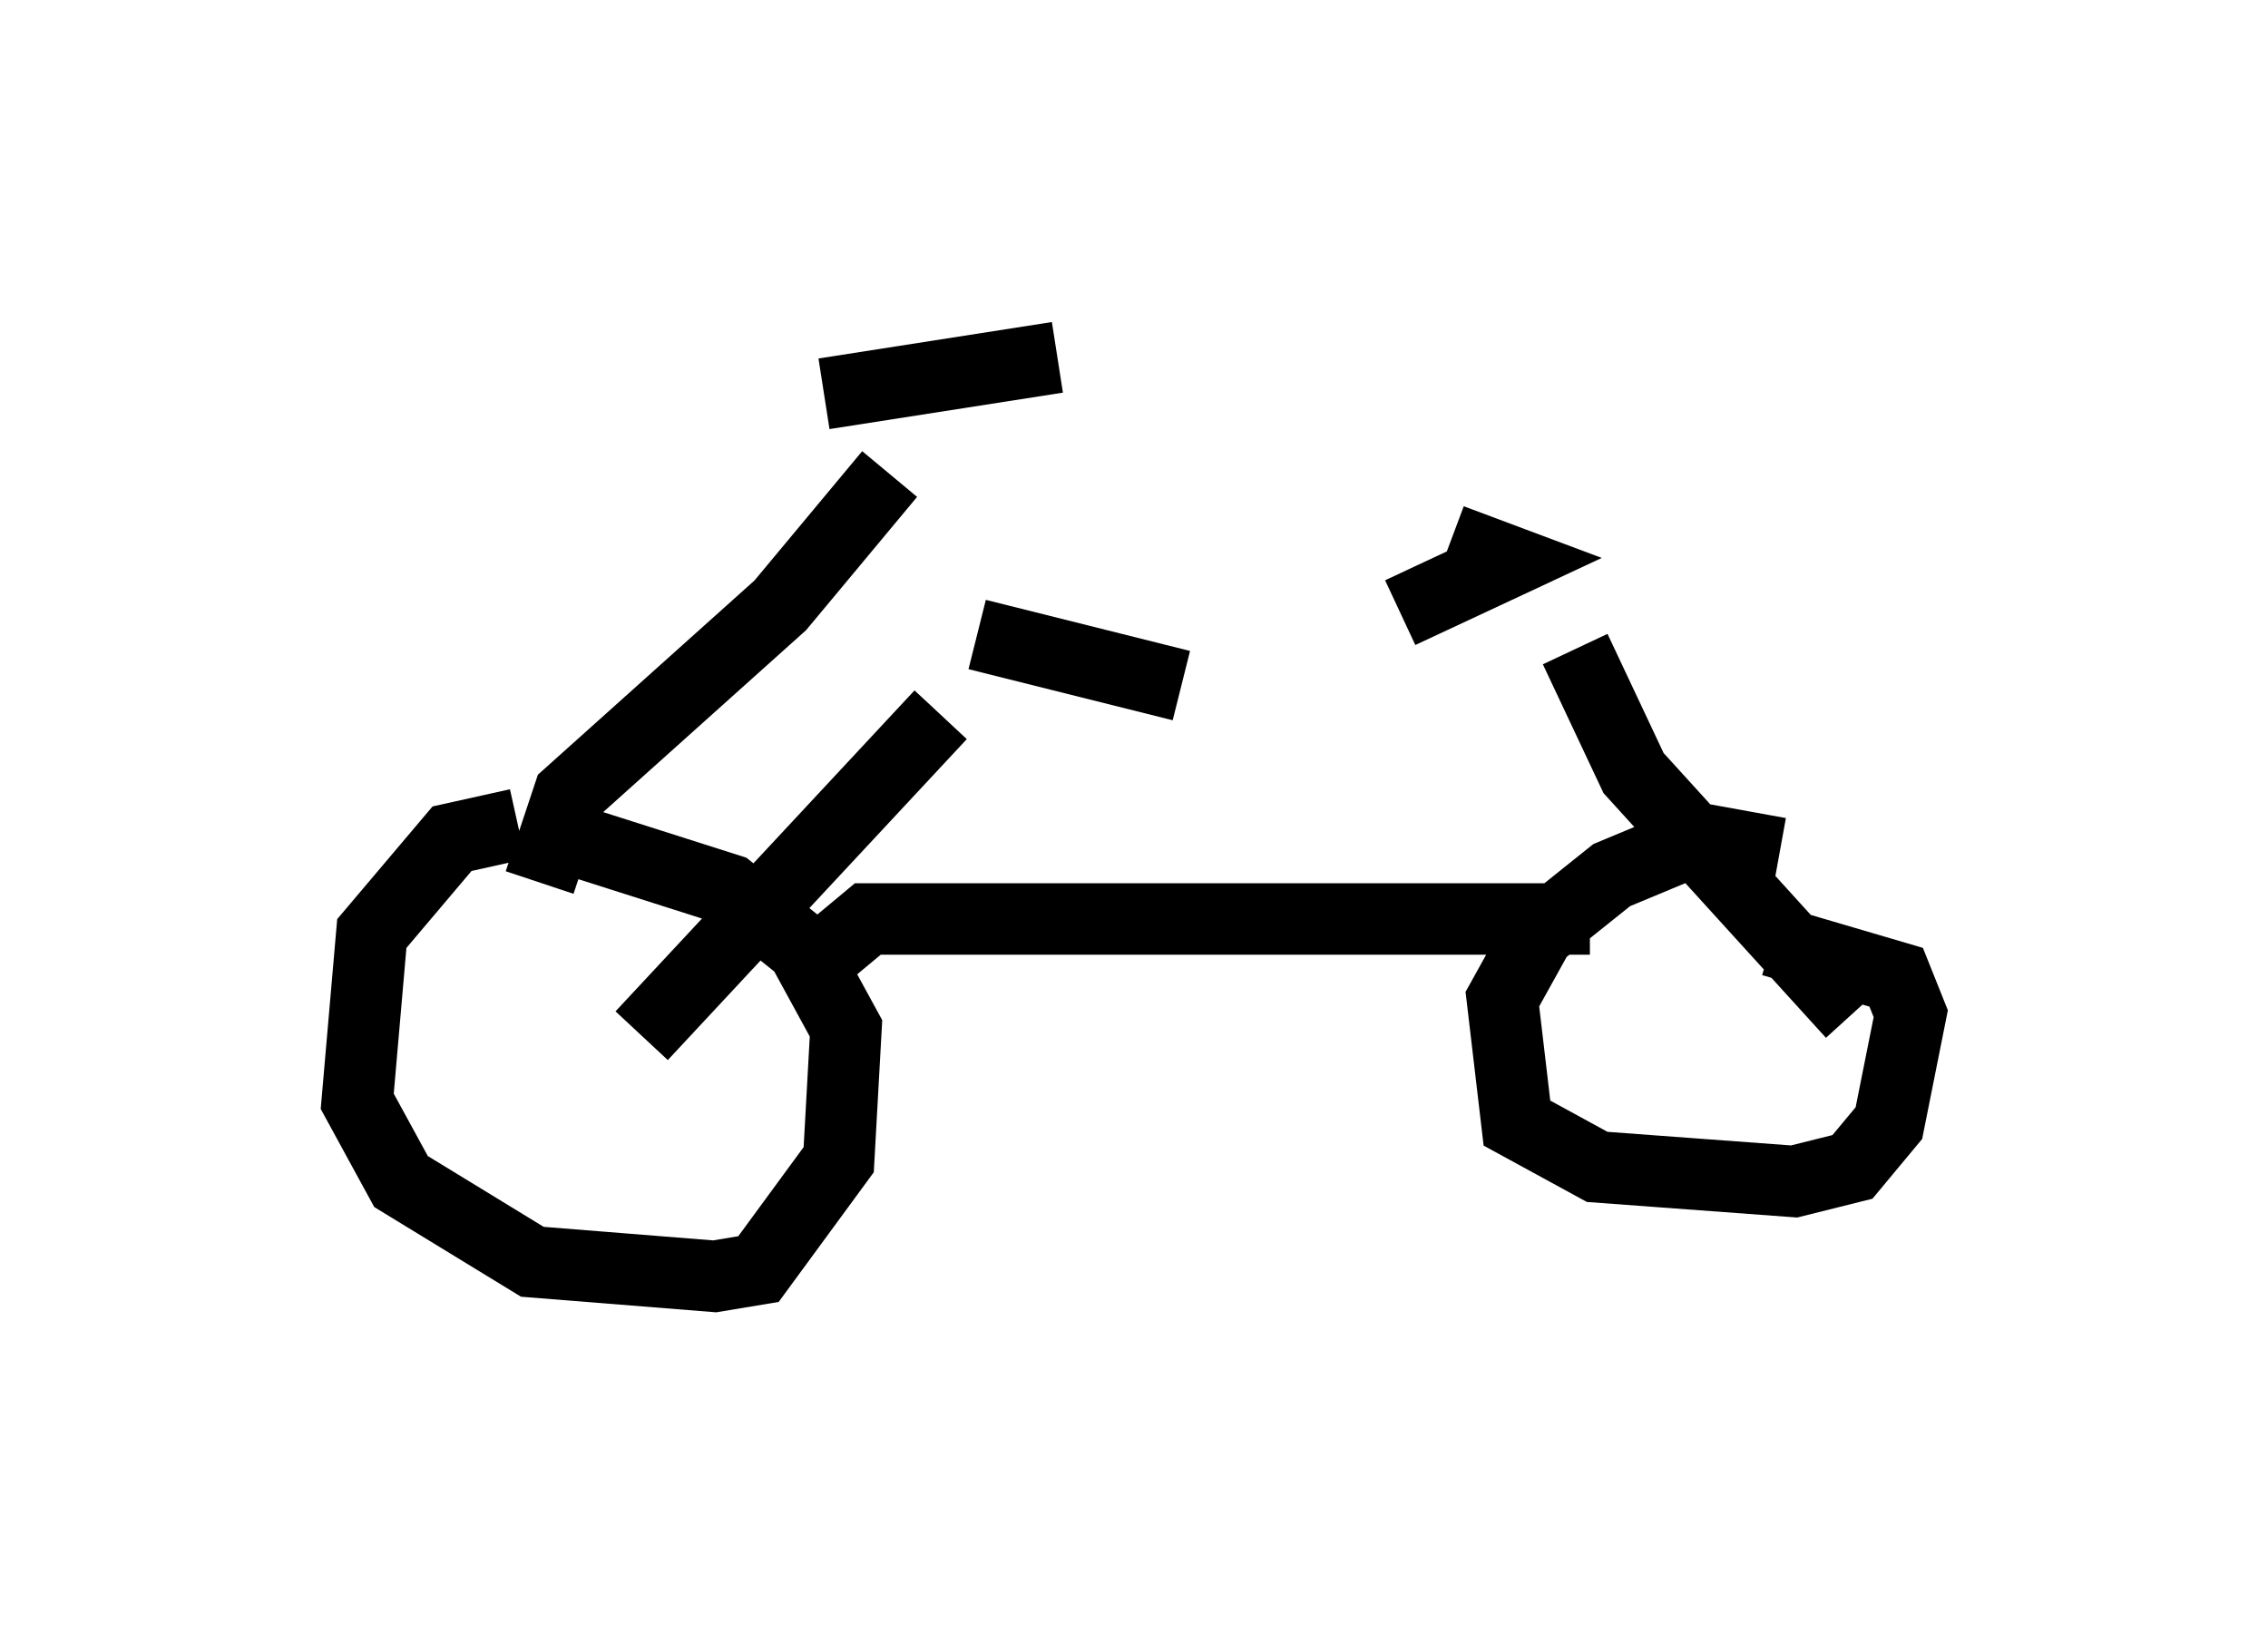 <?xml version="1.0" encoding="utf-8" ?>
<svg baseProfile="full" height="22.863" version="1.1" width="31.744" xmlns="http://www.w3.org/2000/svg" xmlns:ev="http://www.w3.org/2001/xml-events" xmlns:xlink="http://www.w3.org/1999/xlink"><defs /><rect fill="white" height="22.863" width="31.744" x="0" y="0" /><path d="M8.063, 11.84 m-0.817, -0.306 l-0.919, 0.204 -1.123, 1.327 l-0.204, 2.348 0.613, 1.123 l1.838, 1.123 2.552, 0.204 l0.613, -0.102 1.123, -1.531 l0.102, -1.838 -0.613, -1.123 l-1.021, -0.817 -2.246, -0.715 m16.946, 0.204 l-1.123, -0.204 -1.225, 0.51 l-1.021, 0.817 -0.51, 0.919 l0.204, 1.735 1.123, 0.613 l2.756, 0.204 0.817, -0.204 l0.51, -0.613 0.306, -1.531 l-0.204, -0.51 -1.735, -0.51 m-13.271, 0.204 l0.613, -0.51 10.106, 0.0 m-14.7, -0.51 l0.408, -1.225 2.96, -2.654 l1.531, -1.838 m-0.919, -1.123 l3.267, -0.51 m-1.123, 3.879 l2.858, 0.715 m3.063, -1.021 l1.531, -0.715 -0.817, -0.306 m1.735, 1.531 l0.817, 1.735 3.063, 3.369 m-12.761, -4.185 l-4.185, 4.492 " fill="none" stroke="black" stroke-width="1" /></svg>